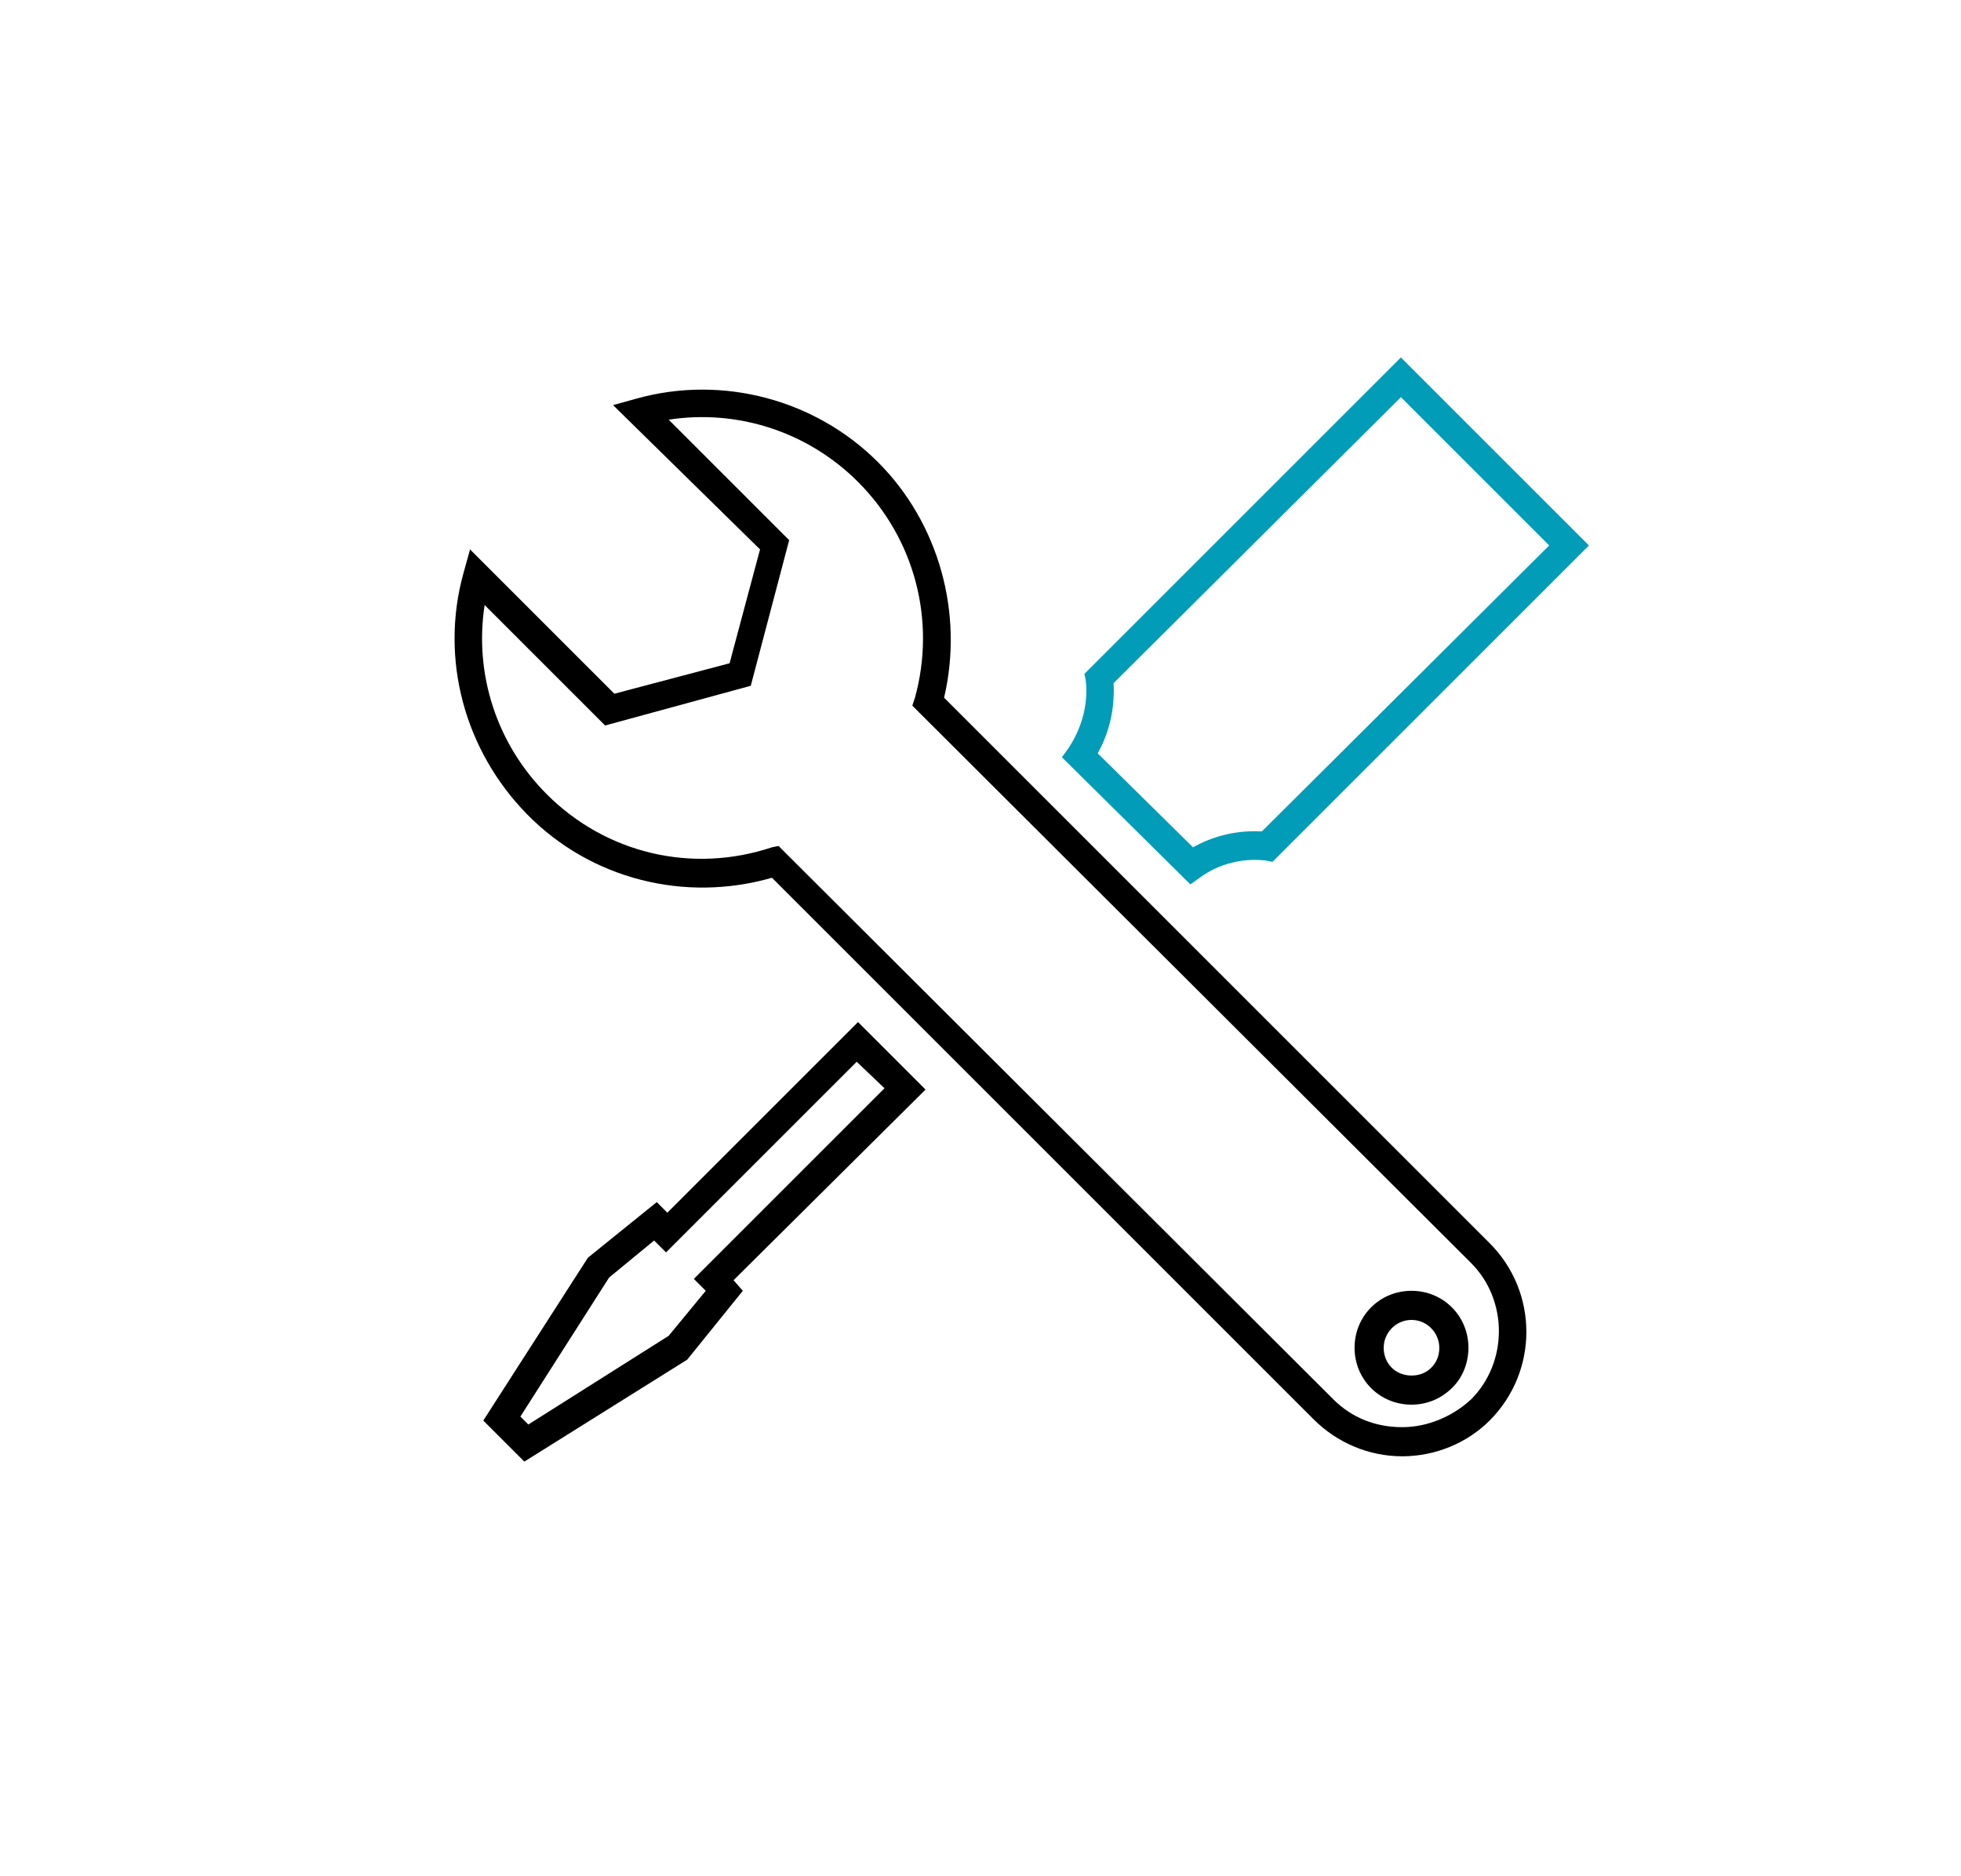 <?xml version="1.0" encoding="utf-8"?>
<!-- Generator: Adobe Illustrator 25.2.3, SVG Export Plug-In . SVG Version: 6.00 Build 0)  -->
<svg version="1.1" id="a2845237-ee55-4f7f-84b3-0f46a3e4e11f"
	 xmlns="http://www.w3.org/2000/svg" xmlns:xlink="http://www.w3.org/1999/xlink" x="0px" y="0px" viewBox="0 0 148.1 141.7"
	 style="enable-background:new 0 0 148.1 141.7;" xml:space="preserve">
<style type="text/css">
	.st0{fill:#009CB8;}
</style>
<g>
	<g>
		<path class="st0" d="M89.9,66.8l-9.7-9.6l0.5-0.7c1-1.5,1.5-3.3,1.3-5.1l-0.1-0.5L105.8,27L120,41.2L96.1,65.1L95.6,65
			c-1.7-0.2-3.5,0.2-5,1.3L89.9,66.8z M82.9,56.9l7.2,7.1c1.6-0.9,3.4-1.3,5.2-1.2L117,41.2L105.8,30L84.1,51.6
			C84.2,53.5,83.8,55.3,82.9,56.9z"/>
	</g>
	<g>
		<g>
			<path d="M39.6,110.4l-3.1-3.1L44.4,95l5.2-4.2l0.8,0.8l14.4-14.4l5.1,5.1L55.4,96.7l0.7,0.8l-4.2,5.2L39.6,110.4z M39.3,107
				l0.6,0.6l10.6-6.7l2.8-3.4l-0.9-0.9l14.4-14.4l-2.1-2L50.3,94.6l-0.9-0.9L46,96.5L39.3,107z"/>
		</g>
		<g>
			<path d="M105.9,110c-2.5,0-4.9-1-6.7-2.8L58.3,66.3c-6.6,1.9-13.7,0.1-18.5-4.8c-4.7-4.8-6.6-11.7-4.8-18.2l0.5-1.8l10.9,10.9
				l8.7-2.3l2.3-8.6L46.3,30.6l1.8-0.5c6.5-1.8,13.5,0.1,18.2,4.8c4.6,4.6,6.5,11.4,5,17.8l41.2,41.2c3.7,3.7,3.7,9.7,0,13.4
				C110.8,109,108.4,110,105.9,110z M58.8,63.9l0.5,0.5l41.4,41.3c1.4,1.4,3.2,2.1,5.2,2.1c1.9,0,3.8-0.8,5.2-2.1
				c2.8-2.8,2.8-7.5,0-10.3L68.9,53.3l0.2-0.6c1.6-5.8,0-12-4.3-16.3c-3.8-3.8-9.1-5.5-14.3-4.7l9.1,9.1l-2.9,11l-11,3l-9.1-9.1
				c-0.8,5.2,0.9,10.5,4.7,14.3c4.5,4.5,11,6,17,4L58.8,63.9z M106.6,106.1c-2.4,0-4.3-1.9-4.3-4.3c0-2.4,1.9-4.3,4.3-4.3
				c2.4,0,4.3,1.9,4.3,4.3c0,1.1-0.4,2.2-1.2,3C108.8,105.7,107.7,106.1,106.6,106.1z M106.6,99.7c-1.2,0-2.1,1-2.1,2.1
				c0,1.2,0.9,2.1,2.1,2.1c0.6,0,1.1-0.2,1.5-0.6c0.4-0.4,0.6-0.9,0.6-1.5C108.7,100.7,107.8,99.7,106.6,99.7z"/>
		</g>
	</g>
</g>
</svg>
